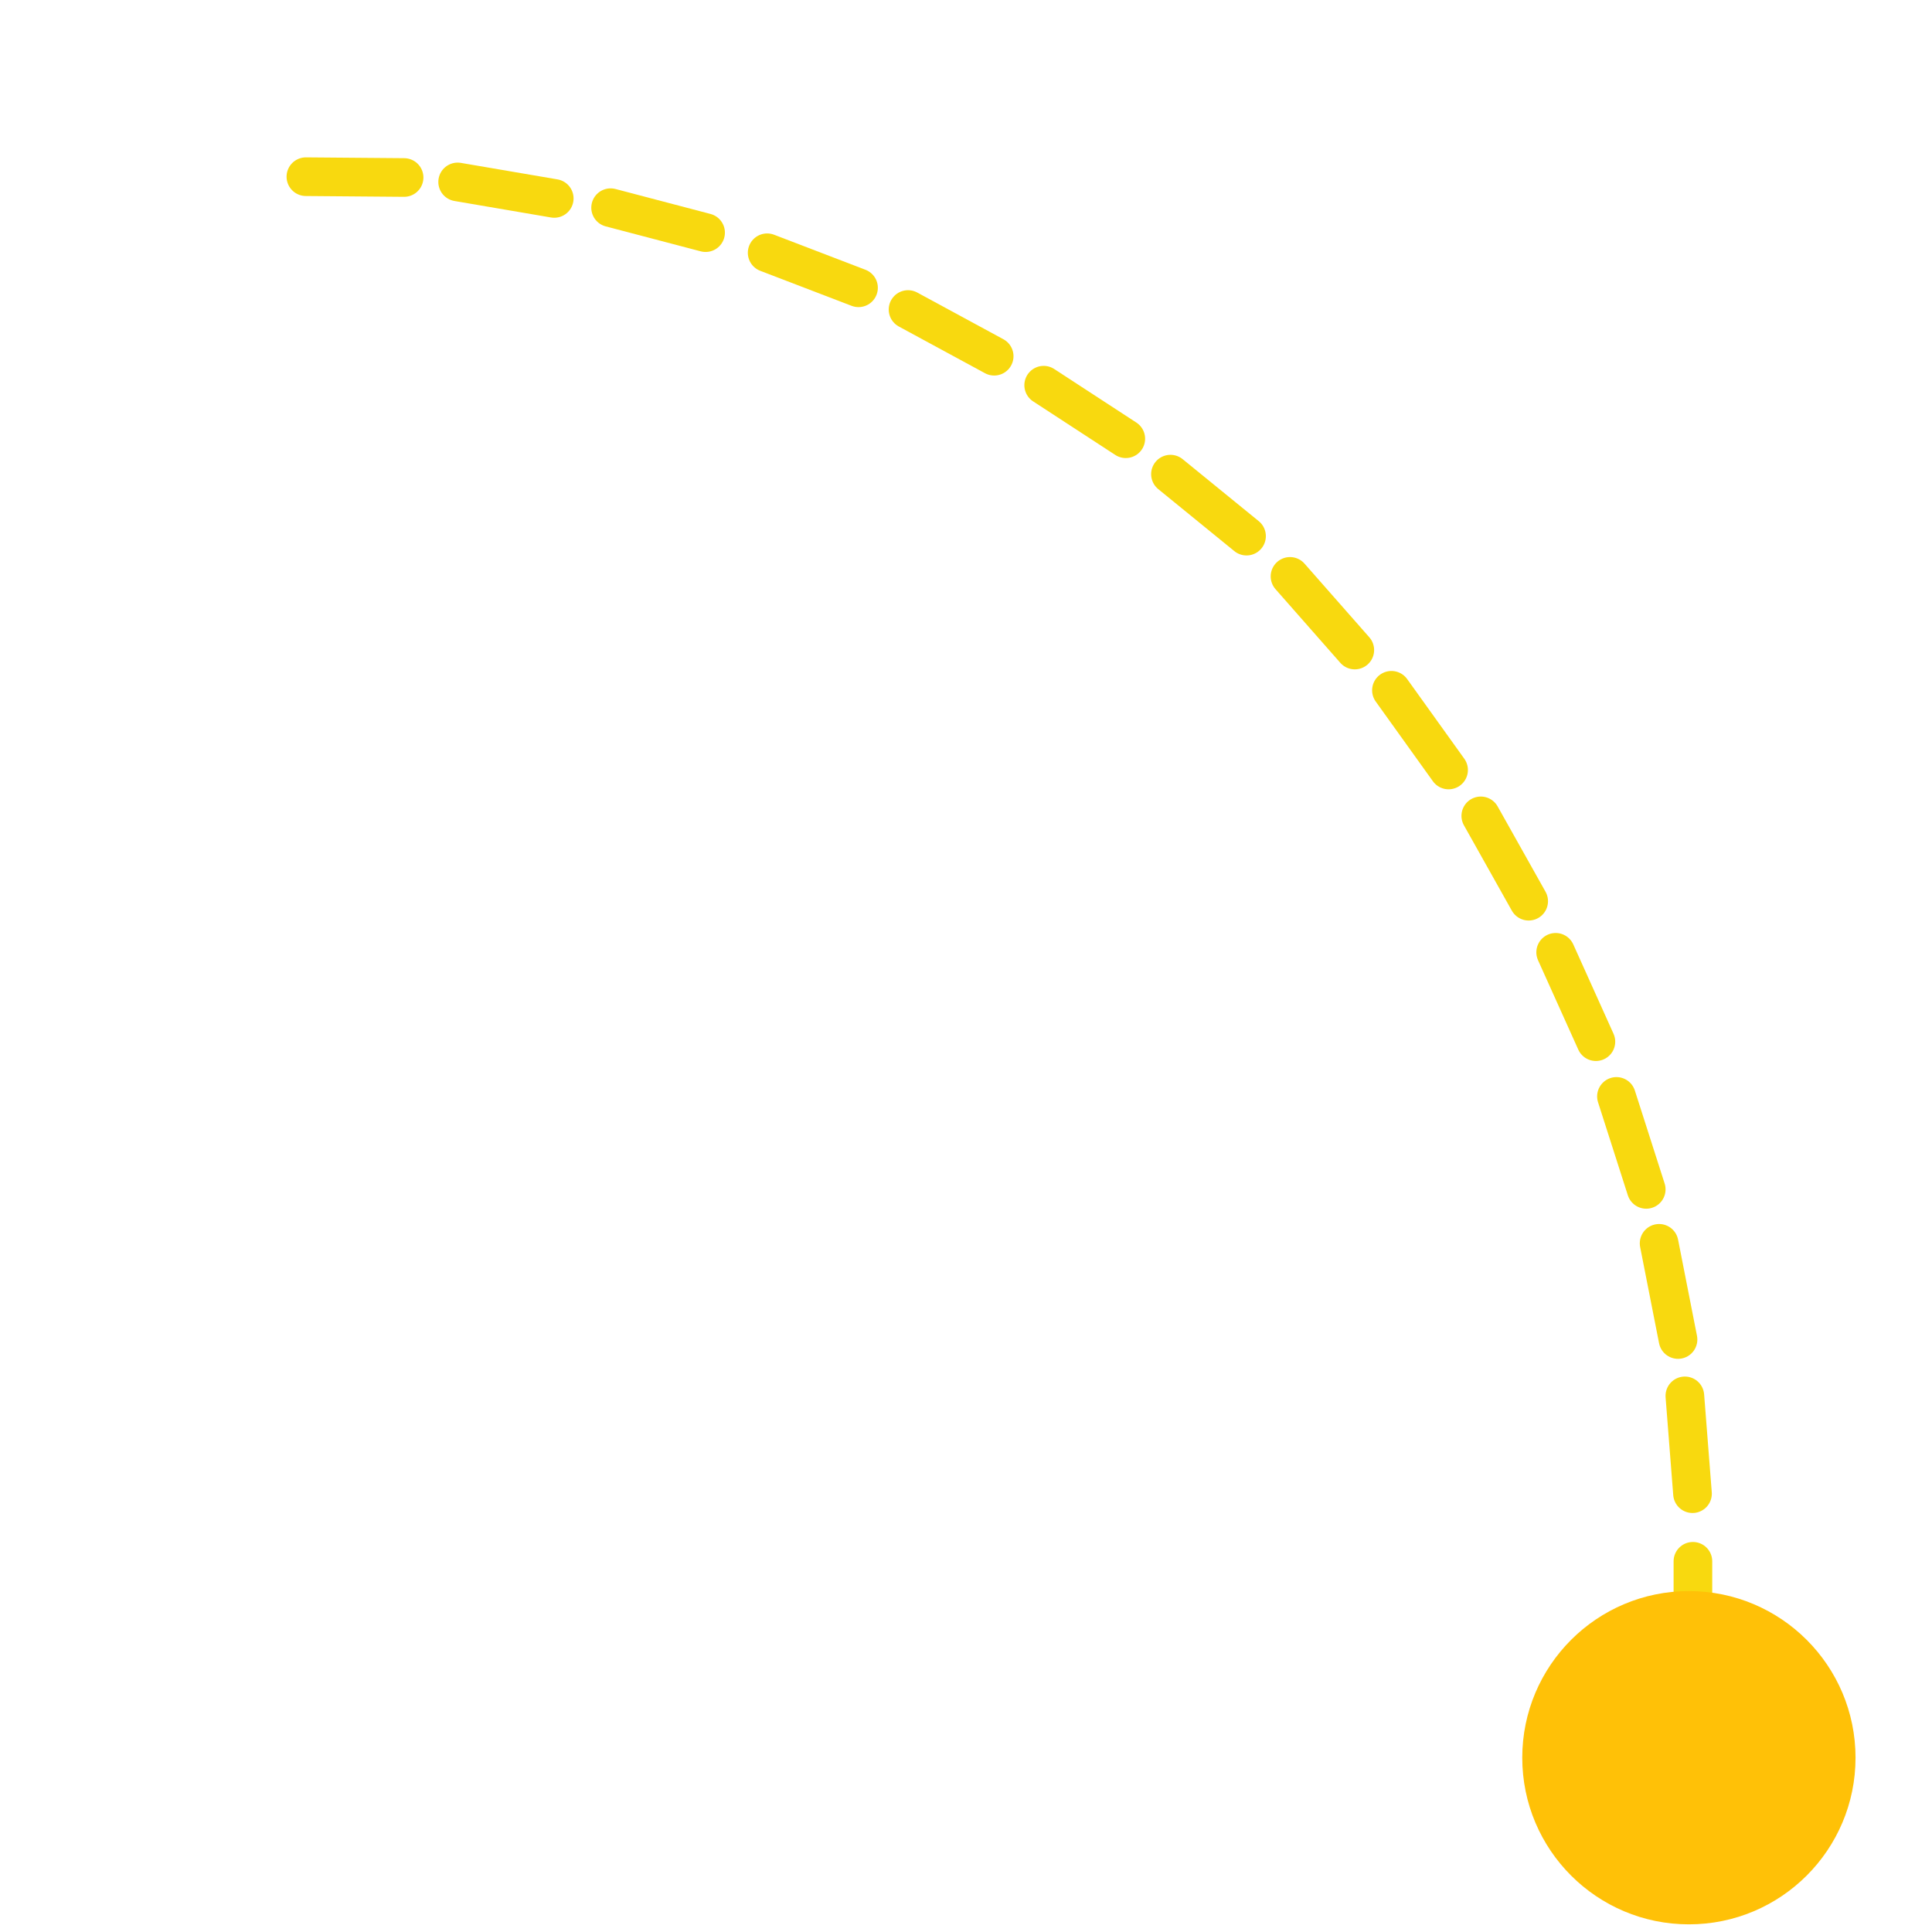 <svg width="250" height="250" viewBox="0 0 250 250" fill="none" xmlns="http://www.w3.org/2000/svg">
<path d="M39.582 22.864L52.29 22.969" stroke="#F8D90F" stroke-width="5" stroke-miterlimit="10" stroke-linecap="round" stroke-linejoin="round"/>
<path d="M59.219 23.542L71.719 25.677" stroke="#F8D90F" stroke-width="5" stroke-miterlimit="10" stroke-linecap="round" stroke-linejoin="round"/>
<path d="M79.012 26.875L91.303 30.104" stroke="#F8D90F" stroke-width="5" stroke-miterlimit="10" stroke-linecap="round" stroke-linejoin="round"/>
<path d="M99.269 32.708L111.092 37.24" stroke="#F8D90F" stroke-width="5" stroke-miterlimit="10" stroke-linecap="round" stroke-linejoin="round"/>
<path d="M117.5 40.052L128.646 46.094" stroke="#F8D90F" stroke-width="5" stroke-miterlimit="10" stroke-linecap="round" stroke-linejoin="round"/>
<path d="M135.051 49.844L145.676 56.771" stroke="#F8D90F" stroke-width="5" stroke-miterlimit="10" stroke-linecap="round" stroke-linejoin="round"/>
<path d="M151.457 61.354L161.301 69.375" stroke="#F8D90F" stroke-width="5" stroke-miterlimit="10" stroke-linecap="round" stroke-linejoin="round"/>
<path d="M166.926 74.584L175.311 84.115" stroke="#F8D90F" stroke-width="5" stroke-miterlimit="10" stroke-linecap="round" stroke-linejoin="round"/>
<path d="M180.051 89.323L187.447 99.635" stroke="#F8D90F" stroke-width="5" stroke-miterlimit="10" stroke-linecap="round" stroke-linejoin="round"/>
<path d="M191.613 105.573L197.811 116.615" stroke="#F8D90F" stroke-width="5" stroke-miterlimit="10" stroke-linecap="round" stroke-linejoin="round"/>
<path d="M201.301 123.229L206.509 134.792" stroke="#F8D90F" stroke-width="5" stroke-miterlimit="10" stroke-linecap="round" stroke-linejoin="round"/>
<path d="M209.168 141.875L213.022 153.906" stroke="#F8D90F" stroke-width="5" stroke-miterlimit="10" stroke-linecap="round" stroke-linejoin="round"/>
<path d="M214.688 160.886L217.135 173.333" stroke="#F8D90F" stroke-width="5" stroke-miterlimit="10" stroke-linecap="round" stroke-linejoin="round"/>
<path d="M218.02 180.625L219.009 193.281" stroke="#F8D90F" stroke-width="5" stroke-miterlimit="10" stroke-linecap="round" stroke-linejoin="round"/>
<path d="M219.062 202.031V214.688" stroke="#F8D90F" stroke-width="5" stroke-miterlimit="10" stroke-linecap="round" stroke-linejoin="round"/>
<path d="M237.605 227.448C237.605 216.92 229.071 208.385 218.543 208.385C208.015 208.385 199.48 216.92 199.48 227.448C199.48 237.976 208.015 246.51 218.543 246.51C229.071 246.51 237.605 237.976 237.605 227.448Z" fill="#FFC107" stroke="#FFC107" stroke-width="5" stroke-miterlimit="10" stroke-linecap="round" stroke-linejoin="round"/>
</svg>
